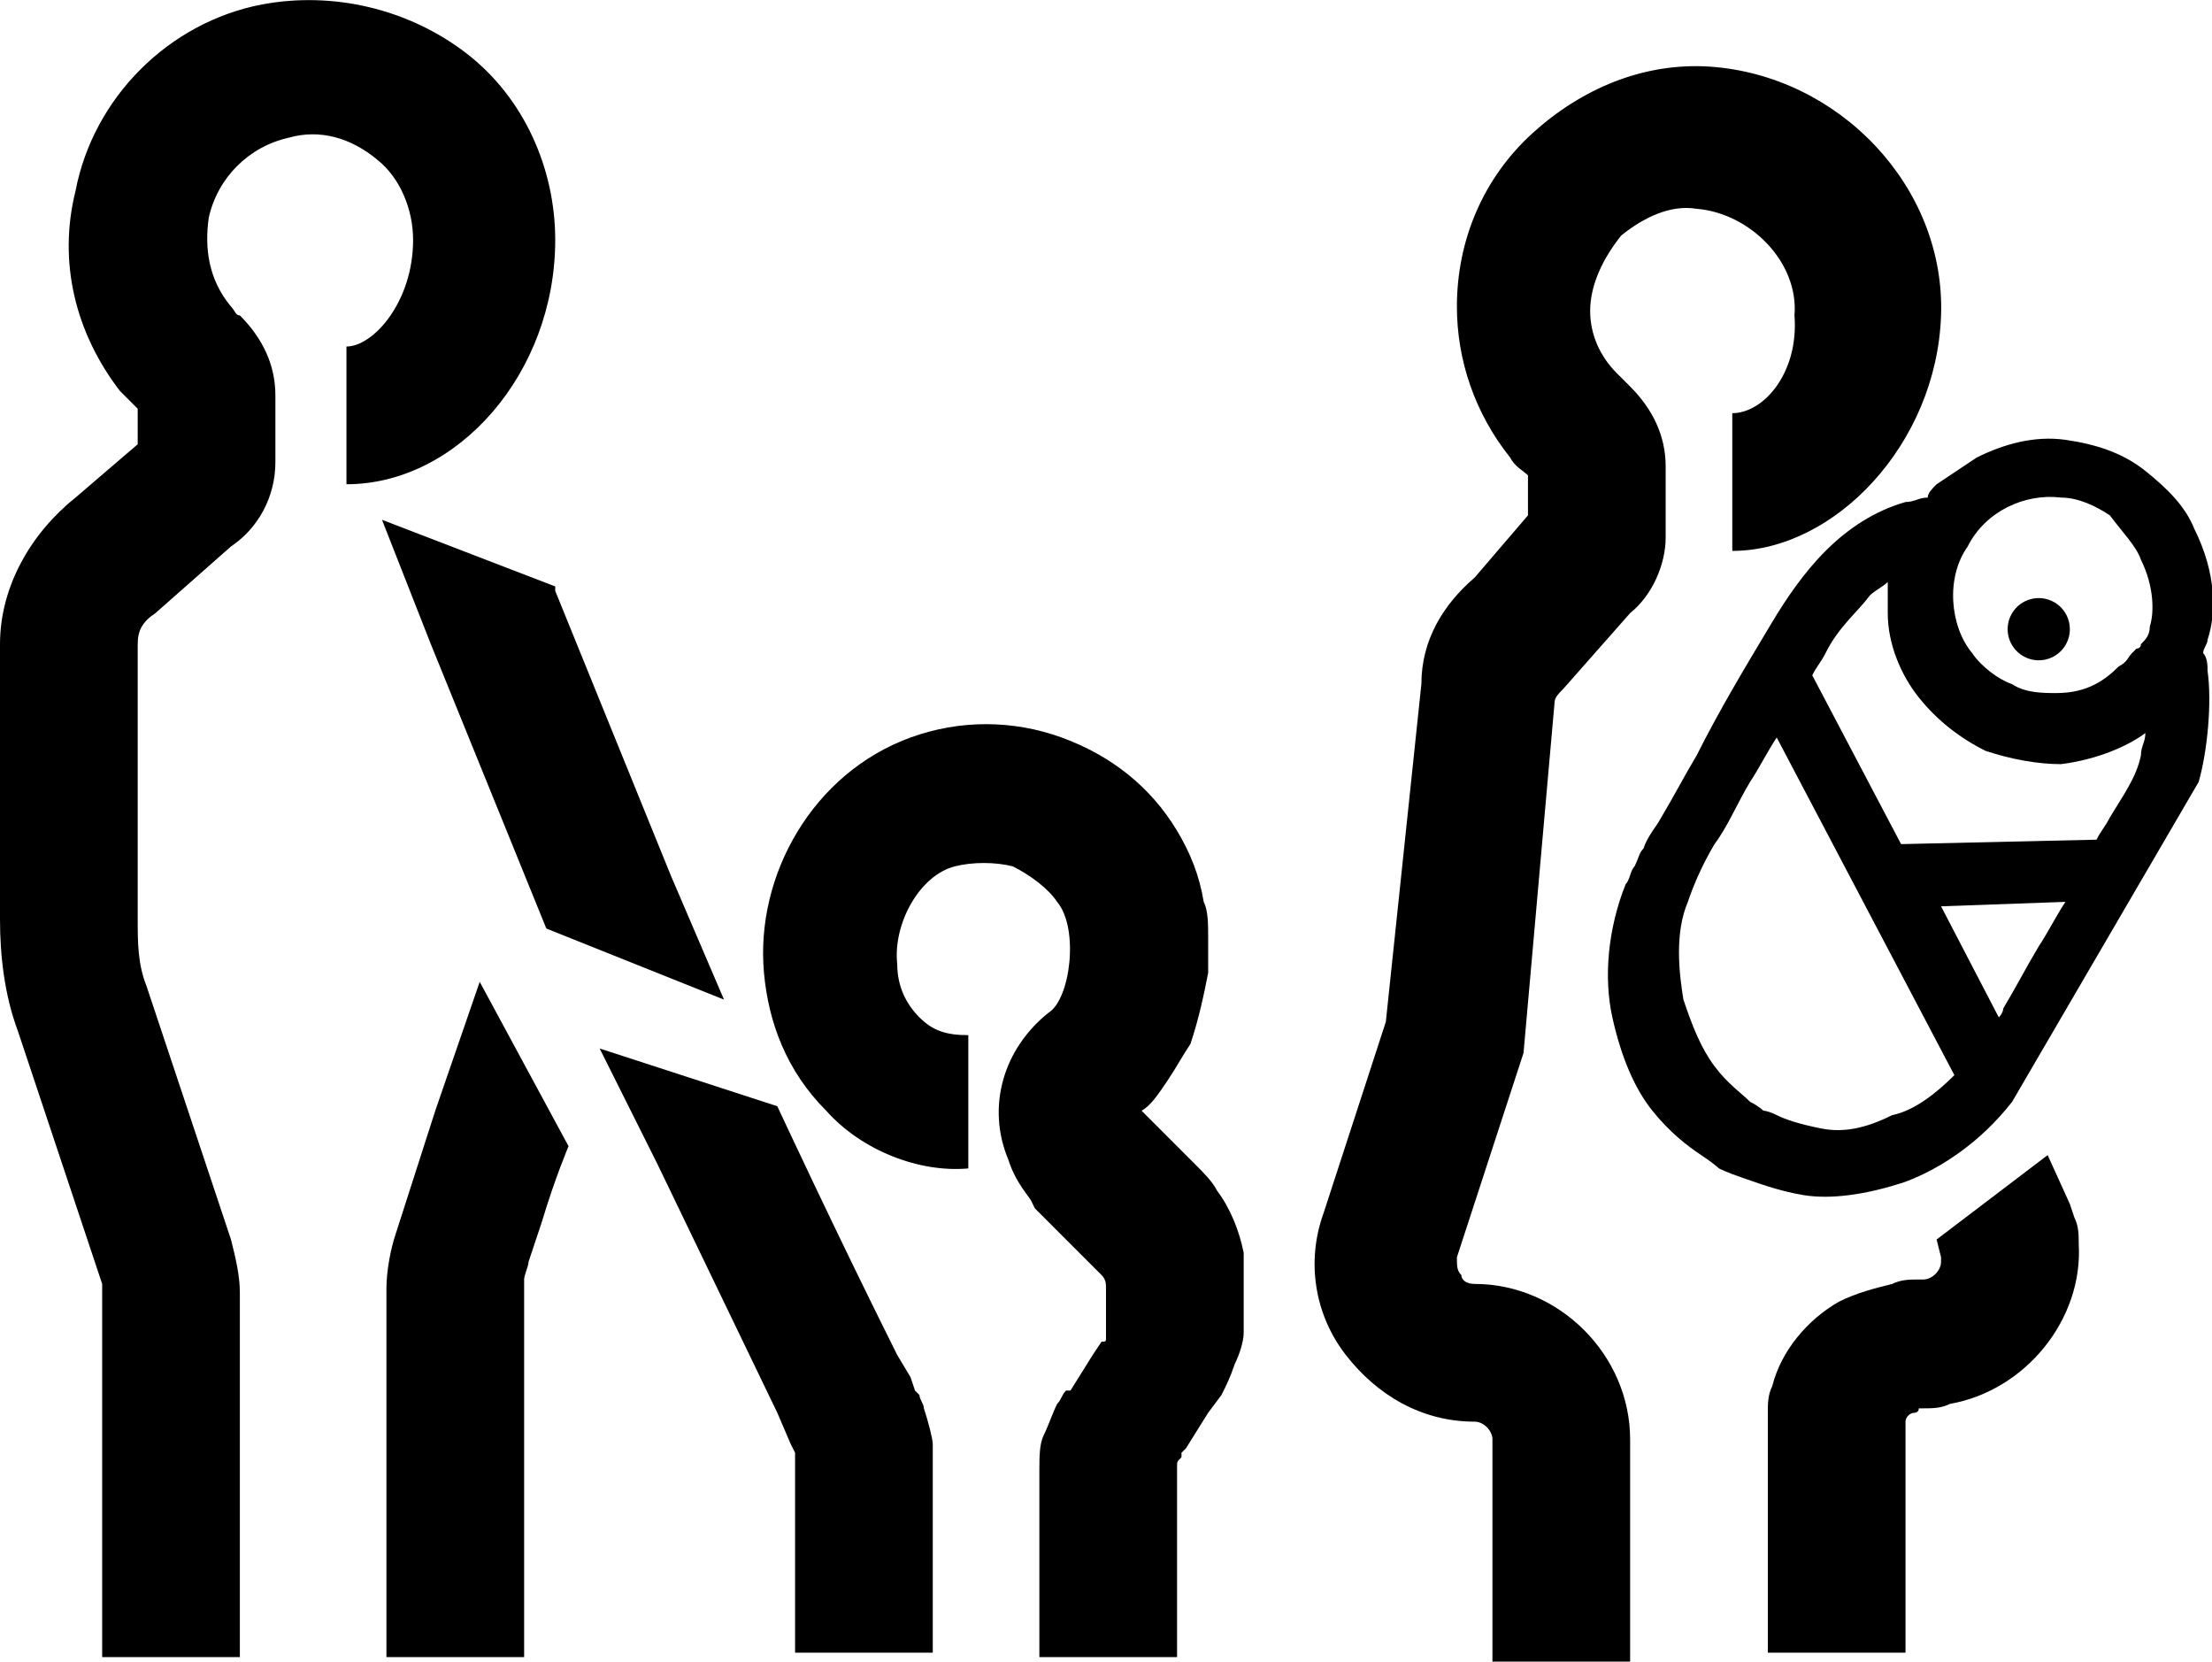 <svg enable-background="new 0 0 49.8 37.4" version="1.1" viewBox="0 0 49.8 37.4" xml:space="preserve" xmlns="http://www.w3.org/2000/svg"><path d="m28 28.2c-0.1-0.5-0.3-1-0.6-1.4-0.1-0.2-0.3-0.4-0.5-0.6l-0.3-0.3-0.7-0.7-0.2-0.2c0.2-0.1 0.4-0.4 0.6-0.7s0.3-0.5 0.5-0.8c0.2-0.6 0.3-1.1 0.4-1.6v-0.8c0-0.3 0-0.6-0.1-0.8-0.1-0.6-0.3-1.1-0.6-1.6-0.6-1-1.5-1.7-2.6-2.1s-2.3-0.4-3.4 0c-2.2 0.8-3.5 3.1-3.3 5.3 0.1 1.1 0.5 2.2 1.4 3.1 0.8 0.9 2.1 1.4 3.2 1.3v-3c-0.5 0-0.8-0.1-1.1-0.4s-0.5-0.7-0.5-1.2c-0.1-0.9 0.5-2 1.3-2.2 0.4-0.1 0.9-0.1 1.3 0 0.4 0.2 0.8 0.5 1 0.8 0.5 0.6 0.3 2.2-0.2 2.5-1 0.8-1.4 2.1-0.9 3.3 0.1 0.3 0.2 0.5 0.5 0.9l0.1 0.2 0.1 0.1 0.1 0.1 0.2 0.2 0.7 0.7 0.3 0.3 0.1 0.1c0.1 0.1 0.1 0.2 0.1 0.3v0.9 0.2c0 0.1 0 0.1-0.1 0.1l-0.2 0.3-0.5 0.8h-0.1c-0.1 0.1-0.1 0.2-0.2 0.3-0.1 0.2-0.2 0.5-0.3 0.7s-0.1 0.5-0.1 0.8v0.5 3.7h3.1v-3.7-0.4-0.2c0-0.1 0-0.1 0.1-0.2v-0.1l0.1-0.1 0.5-0.8 0.3-0.4c0.1-0.2 0.2-0.4 0.3-0.7 0.1-0.2 0.2-0.5 0.2-0.7v-0.4-0.3-0.3-0.8z"/><path d="m20.8 31.7c0-0.1-0.1-0.2-0.1-0.3l-0.1-0.1-0.1-0.3-0.3-0.5c-1.4-2.8-2.7-5.6-2.7-5.6l-4-1.3 1.3 2.6 2.7 5.6 0.3 0.7 0.1 0.2v0.1 0.1 4.3h3.1v-2-2-0.3-0.4c0-0.1-0.1-0.5-0.2-0.8z"/><path d="m7.8 7.8v3.1c2.5 0 4.7-2.5 4.7-5.5 0-1.6-0.7-3.2-2-4.2s-3-1.4-4.6-1.1c-2.1 0.4-3.8 2.1-4.2 4.2-0.4 1.6 0 3.2 1 4.5l0.4 0.4v0.8l-1.4 1.2c-1 0.8-1.7 2-1.7 3.3v6.2c0 0.8 0.1 1.7 0.4 2.5l1.9 5.7v0.2 8.2h3.1v-8.2c0-0.4-0.1-0.8-0.2-1.2l-1.9-5.7c-0.2-0.5-0.2-1-0.2-1.5v-6.2c0-0.3 0.1-0.5 0.4-0.7l1.7-1.5c0.6-0.4 1-1.1 1-1.9v-1.5c0-0.7-0.3-1.3-0.8-1.8-0.1 0-0.1-0.1-0.2-0.2-0.5-0.6-0.6-1.3-0.5-2 0.2-0.9 0.9-1.6 1.8-1.8 0.7-0.2 1.4 0 2 0.5 0.5 0.4 0.8 1.1 0.8 1.8 0 1.4-0.9 2.4-1.5 2.4z"/><path d="m9.8 25l-0.9 2.8c-0.1 0.3-0.2 0.8-0.2 1.2v0.8 7.5h3.1v-6.1-2.2-0.2c0-0.1 0.1-0.3 0.1-0.4l0.3-0.9c0.3-1 0.6-1.7 0.6-1.7l-2-3.7-1 2.9z"/><polygon points="12.3 20.9 16.3 22.5 15.1 19.7 12.5 13.3 12.5 13.2 8.6 11.7 9.7 14.5"/><path d="m41.6 17.2"/><path d="m45.1 23"/><path d="m43.6 27.9l0.1 0.4v0.1c0 0.2-0.2 0.4-0.4 0.4h-0.1c-0.2 0-0.4 0-0.6 0.1-0.4 0.1-0.8 0.2-1.2 0.4-0.7 0.4-1.3 1.1-1.5 1.9-0.1 0.2-0.1 0.4-0.1 0.6v0.5 4.9h3.1v-4.9-0.2-0.1c0-0.1 0.1-0.2 0.2-0.2 0 0 0.1 0 0.1-0.1h0.1c0.2 0 0.4 0 0.6-0.1 1.7-0.3 3-1.9 2.9-3.6 0-0.2 0-0.4-0.1-0.6l-0.1-0.3-0.5-1.1-2.5 1.9z"/><path d="m39 9.3v3.1c2.3 0 4.6-2.4 4.7-5.3s-2.3-5.4-5.2-5.6c-1.5-0.1-2.9 0.5-4 1.5s-1.7 2.4-1.7 3.9c0 1.2 0.4 2.4 1.2 3.4 0.1 0.2 0.3 0.3 0.4 0.4v0.9l-1.2 1.4c-0.7 0.6-1.2 1.4-1.2 2.4l-0.8 7.6-1.4 4.3c-0.4 1.1-0.2 2.3 0.5 3.2s1.7 1.5 2.9 1.5c0.2 0 0.4 0.2 0.4 0.4v5.1h3.1v-5.1c0-1.9-1.6-3.5-3.5-3.5-0.2 0-0.3-0.1-0.3-0.2-0.1-0.1-0.1-0.2-0.1-0.4l1.5-4.6 0.7-7.9c0-0.1 0.1-0.2 0.2-0.3l1.5-1.7c0.5-0.4 0.8-1.1 0.8-1.7v-1.6c0-0.7-0.3-1.3-0.8-1.8l-0.3-0.3c-0.4-0.4-0.6-0.9-0.6-1.4 0-0.6 0.3-1.2 0.7-1.7 0.5-0.4 1.1-0.7 1.7-0.6 1.2 0.1 2.3 1.2 2.2 2.4 0.1 1.3-0.7 2.2-1.4 2.2z"/><path d="m49.5 17.6c0.2-0.7 0.3-1.8 0.2-2.5 0-0.1 0-0.3-0.1-0.4 0-0.1 0.1-0.2 0.1-0.3 0.2-0.6 0.2-1.5-0.3-2.5-0.2-0.5-0.6-0.9-1.1-1.3s-1.1-0.6-1.8-0.7-1.4 0.1-2 0.4l-0.9 0.6c-0.1 0.1-0.2 0.2-0.2 0.3-0.2 0-0.3 0.1-0.5 0.1-0.7 0.2-1.3 0.6-1.8 1.1s-0.9 1.1-1.2 1.6c-0.6 1-1.2 2-1.7 3-0.3 0.5-0.5 0.9-0.8 1.4-0.1 0.2-0.3 0.4-0.4 0.7-0.1 0.1-0.1 0.2-0.2 0.4-0.1 0.1-0.1 0.3-0.2 0.4-0.4 1-0.5 2.1-0.3 3s0.5 1.6 0.9 2.1 0.8 0.8 1.1 1 0.4 0.3 0.4 0.3 0.2 0.1 0.5 0.2 0.8 0.3 1.4 0.4 1.4 0 2.3-0.3c0.8-0.3 1.7-0.9 2.4-1.8l4.2-7.2zm-5.8 2.8l2.8-0.1c-0.2 0.3-0.4 0.7-0.6 1-0.3 0.5-0.5 0.9-0.8 1.4 0 0.1-0.1 0.2-0.1 0.2l-1.3-2.5zm4.5-7.8c0.3 0.6 0.3 1.2 0.2 1.5 0 0.2-0.1 0.3-0.2 0.4 0 0.1-0.1 0.1-0.1 0.1s0 0-0.1 0.1-0.1 0.2-0.3 0.3c-0.3 0.3-0.7 0.6-1.4 0.6-0.3 0-0.7 0-1-0.2-0.3-0.1-0.7-0.4-0.9-0.7-0.5-0.6-0.6-1.7-0.1-2.4 0.4-0.8 1.3-1.2 2.1-1.1 0.4 0 0.8 0.2 1.1 0.4 0.3 0.4 0.6 0.7 0.7 1zm-6.1 0.8c0.1-0.1 0.3-0.2 0.4-0.3v0.7c0 0.7 0.3 1.4 0.7 1.9s0.9 0.9 1.5 1.2c0.6 0.2 1.2 0.3 1.7 0.3 0.8-0.1 1.5-0.4 1.9-0.7 0 0.2-0.1 0.3-0.1 0.5-0.1 0.5-0.4 0.9-0.7 1.4-0.1 0.2-0.2 0.3-0.3 0.5l-4.4 0.1-2-3.8c0.1-0.2 0.2-0.3 0.3-0.5 0.3-0.6 0.7-0.9 1-1.3zm-1.1 12c-0.5-0.1-0.8-0.2-1-0.3s-0.3-0.1-0.3-0.1-0.1-0.1-0.3-0.2c-0.2-0.2-0.5-0.4-0.8-0.8s-0.5-0.9-0.7-1.5c-0.1-0.6-0.2-1.5 0.1-2.2 0.1-0.3 0.3-0.8 0.6-1.3 0.3-0.4 0.5-0.9 0.8-1.4 0.2-0.3 0.4-0.7 0.6-1l4 7.6c-0.4 0.4-0.9 0.8-1.4 0.9-0.6 0.3-1.1 0.4-1.6 0.3z"/><ellipse transform="matrix(.499 -.867 .867 .499 10.684 46.872)" cx="45.9" cy="14.2" rx=".7" ry=".7"/></svg>
